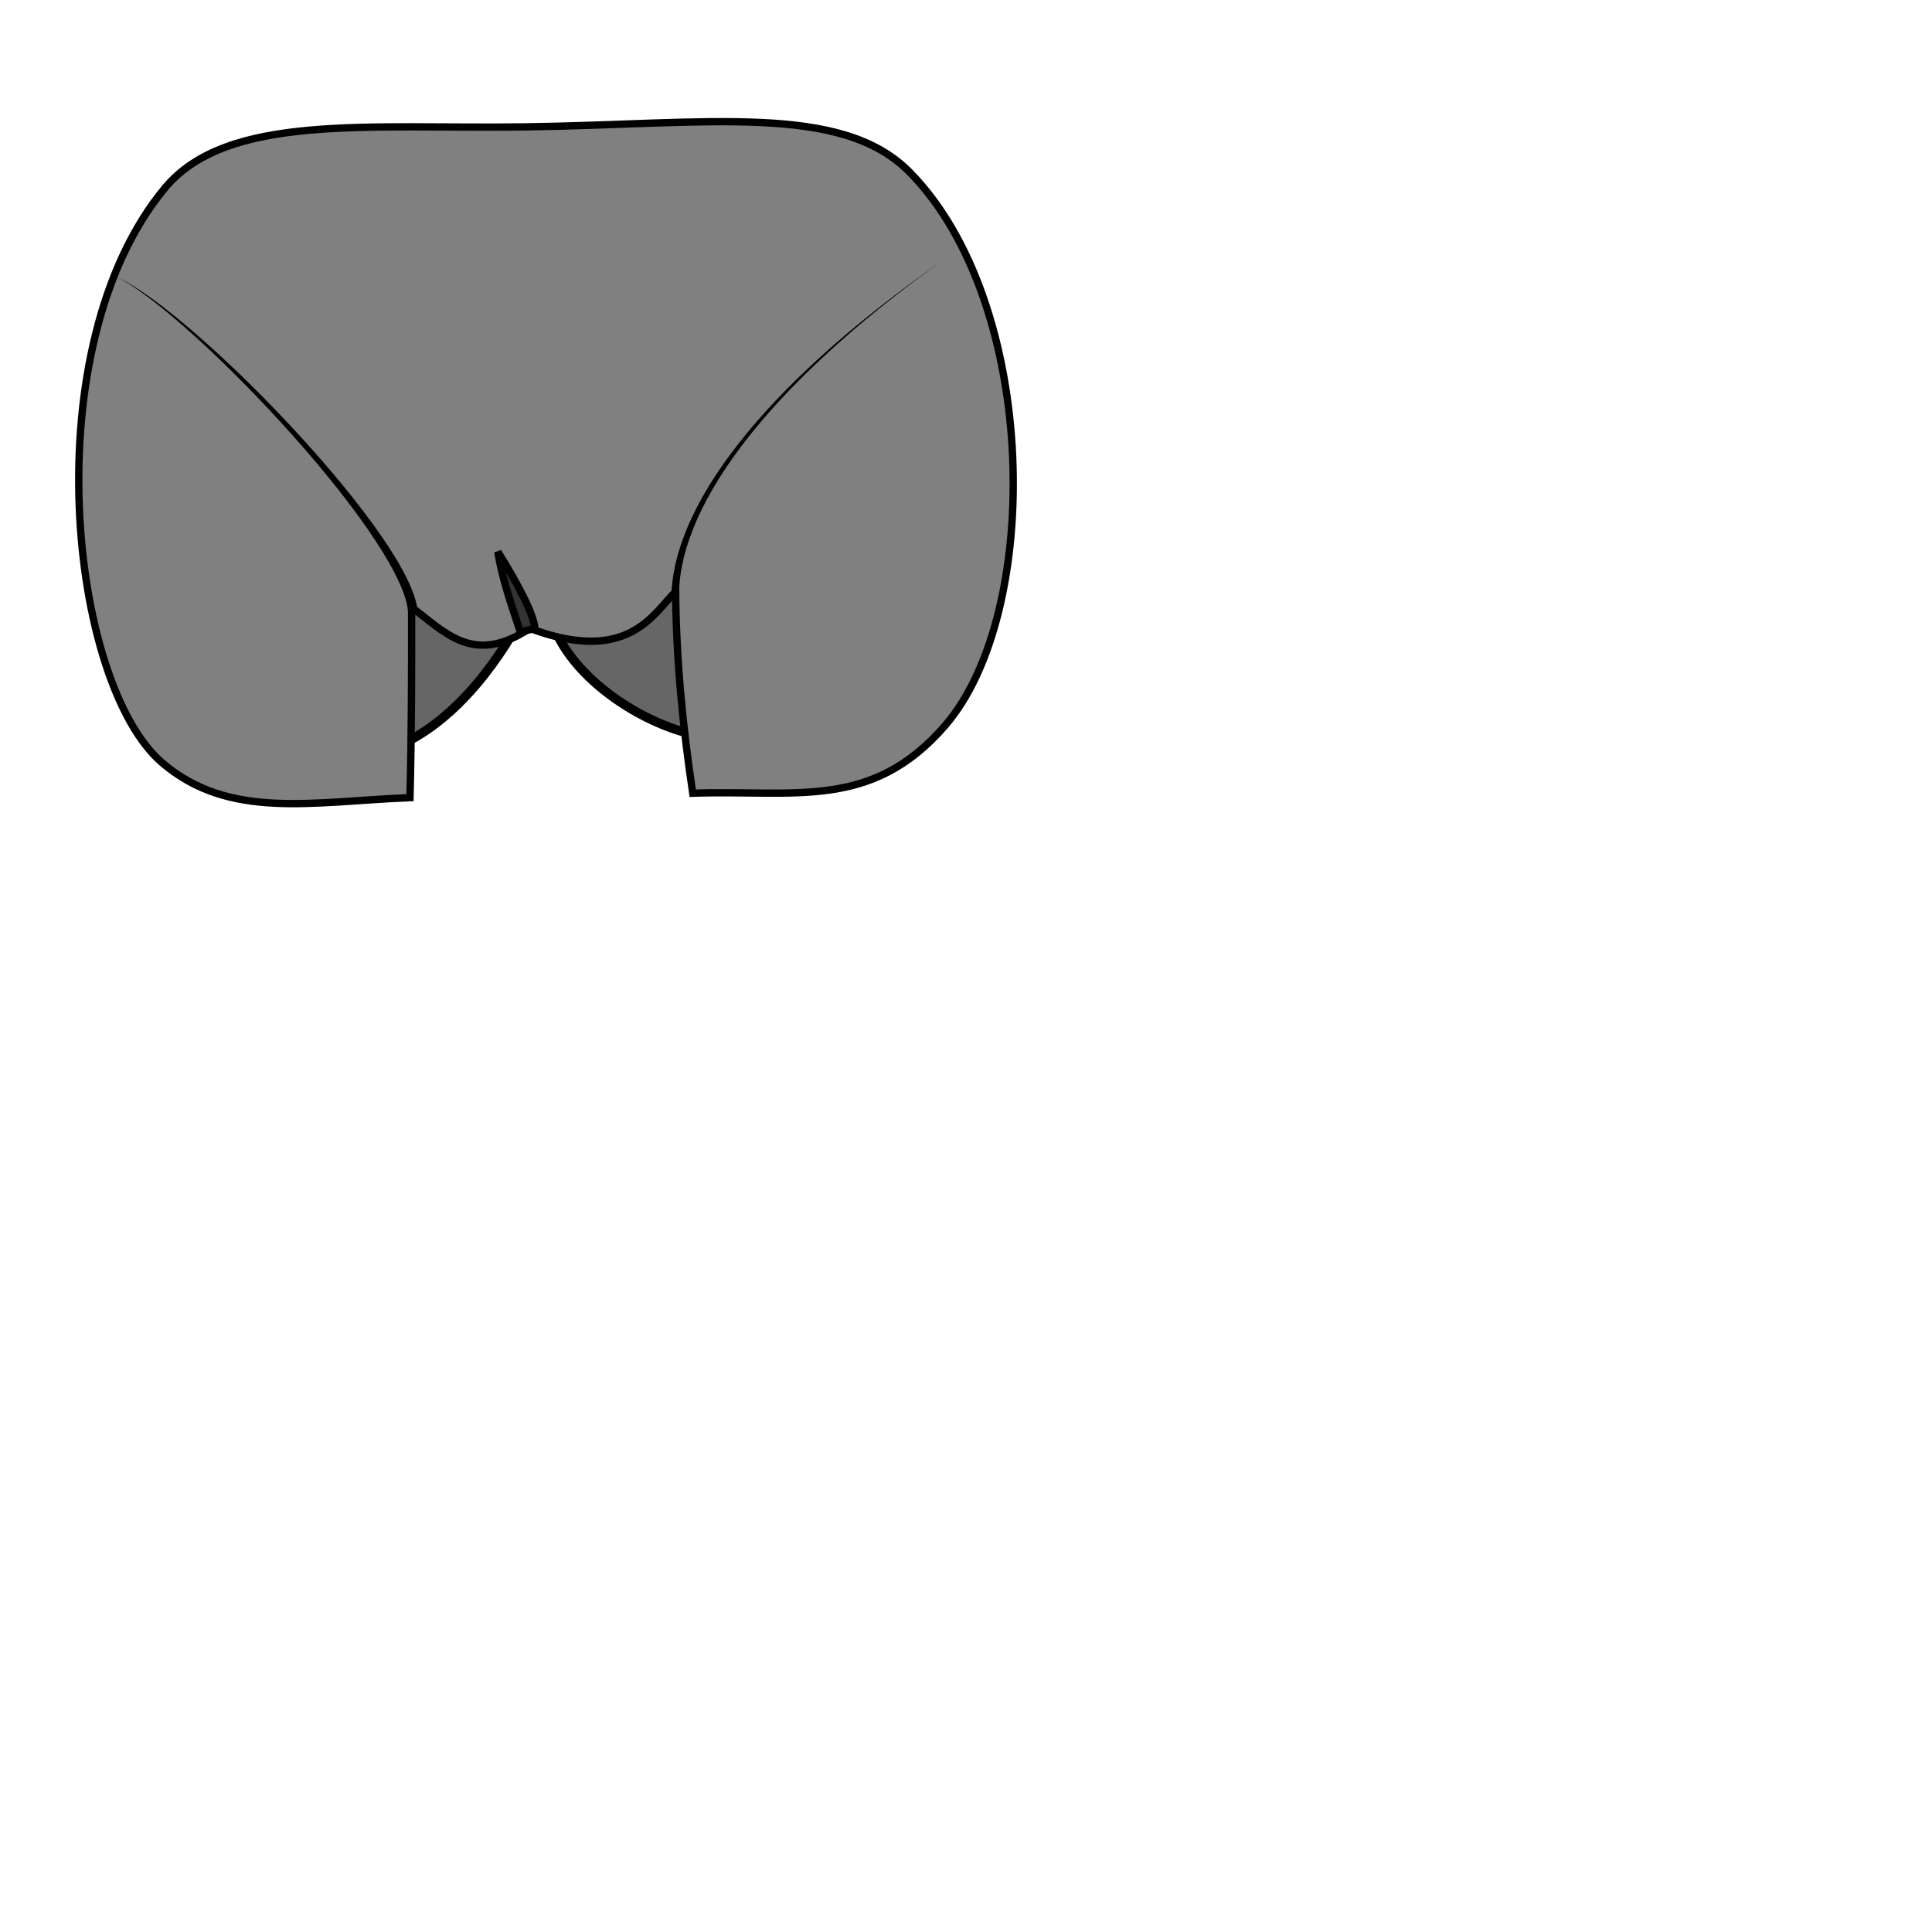 <svg xmlns="http://www.w3.org/2000/svg" xmlns:svg="http://www.w3.org/2000/svg" id="svg4311" width="100%" height="100%" version="1.1" viewBox="0 0 64 64"><g id="layer1" transform="translate(0,-988.362)" style="display:inline"><path style="fill:#666;fill-opacity:1;fill-rule:evenodd;stroke:#000;stroke-width:.304;stroke-linecap:butt;stroke-linejoin:miter;stroke-miterlimit:4;stroke-dasharray:none;stroke-opacity:1" id="path4290" d="m 12.662,1013.274 c 2.194,-0.696 3.774,-2.878 4.661,-4.538 l -4.154,-1.6 z"/><path style="fill:#666;fill-opacity:1;fill-rule:evenodd;stroke:#000;stroke-width:.304;stroke-linecap:butt;stroke-linejoin:miter;stroke-miterlimit:4;stroke-dasharray:none;stroke-opacity:1" id="path4292" d="m 18.292,1008.966 c 0.675,2.05 3.537,3.747 5.43,3.831 l -0.338,-5.6 z"/><path style="fill:gray;fill-opacity:1;fill-rule:evenodd;stroke:#000;stroke-width:.243;stroke-linecap:butt;stroke-linejoin:miter;stroke-miterlimit:4;stroke-dasharray:none;stroke-opacity:1" id="path4280" d="m 13.581,1014.783 c 0.054,-2.086 0.057,-4.193 0.054,-6.302 1.086,0.793 2.026,1.956 3.916,0.696 3.281,1.232 4.113,-0.526 4.83,-1.218 0.019,2.283 0.24,4.499 0.567,6.679 3.388,-0.117 5.915,0.58 8.357,-2.238 3.235,-3.732 3.128,-13.971 -1.171,-18.334 -2.27,-2.304 -6.666,-1.587 -12.734,-1.501 -5.188,0.074 -9.873,-0.46 -11.935,2.023 -4.379,5.27 -3.167,16.421 -0.087,19.047 2.215,1.889 4.945,1.283 8.203,1.149 z"/><path style="fill:#000;fill-rule:evenodd;stroke:none;stroke-width:1px;stroke-linecap:butt;stroke-linejoin:miter;stroke-opacity:1" id="path4282" d="m 13.684,1008.745 c 0.054,-0.025 0.108,-0.053 0.16,-0.086 -0.047,-0.638 -0.528,-1.551 -1.224,-2.558 -0.735,-1.064 -1.736,-2.271 -2.814,-3.438 -1.079,-1.169 -2.237,-2.3 -3.287,-3.214 -1.05,-0.914 -1.99,-1.609 -2.632,-1.903 0.628,0.318 1.55,1.033 2.578,1.965 1.029,0.932 2.164,2.08 3.22,3.263 1.056,1.183 2.028,2.399 2.732,3.466 0.681,1.032 1.088,1.893 1.104,2.438 0.055,0.02 0.11,0.043 0.164,0.068 z"/><path style="fill:#000;fill-rule:evenodd;stroke:none;stroke-width:1px;stroke-linecap:butt;stroke-linejoin:miter;stroke-opacity:1" id="path4286" d="m 22.367,1008.22 c 0.042,-0 0.085,-0 0.127,-0.01 -0.041,-1.434 0.622,-3.154 2.06,-5.062 1.437,-1.907 3.637,-3.986 6.64,-6.137 -3.025,2.115 -5.261,4.167 -6.741,6.06 -1.476,1.887 -2.213,3.633 -2.214,5.143 0.042,0 0.085,0 0.127,0 z"/><path style="fill:#333;fill-rule:evenodd;stroke:#000;stroke-width:.246;stroke-linecap:butt;stroke-linejoin:miter;stroke-miterlimit:4;stroke-dasharray:none;stroke-opacity:1" id="path4294" d="m 17.234,1009.288 c -0.159,-0.514 -0.57,-1.583 -0.742,-2.645 0.641,1.026 1.192,2.055 1.227,2.546 -0.162,0.015 -0.282,0.071 -0.485,0.098 z"/></g></svg>